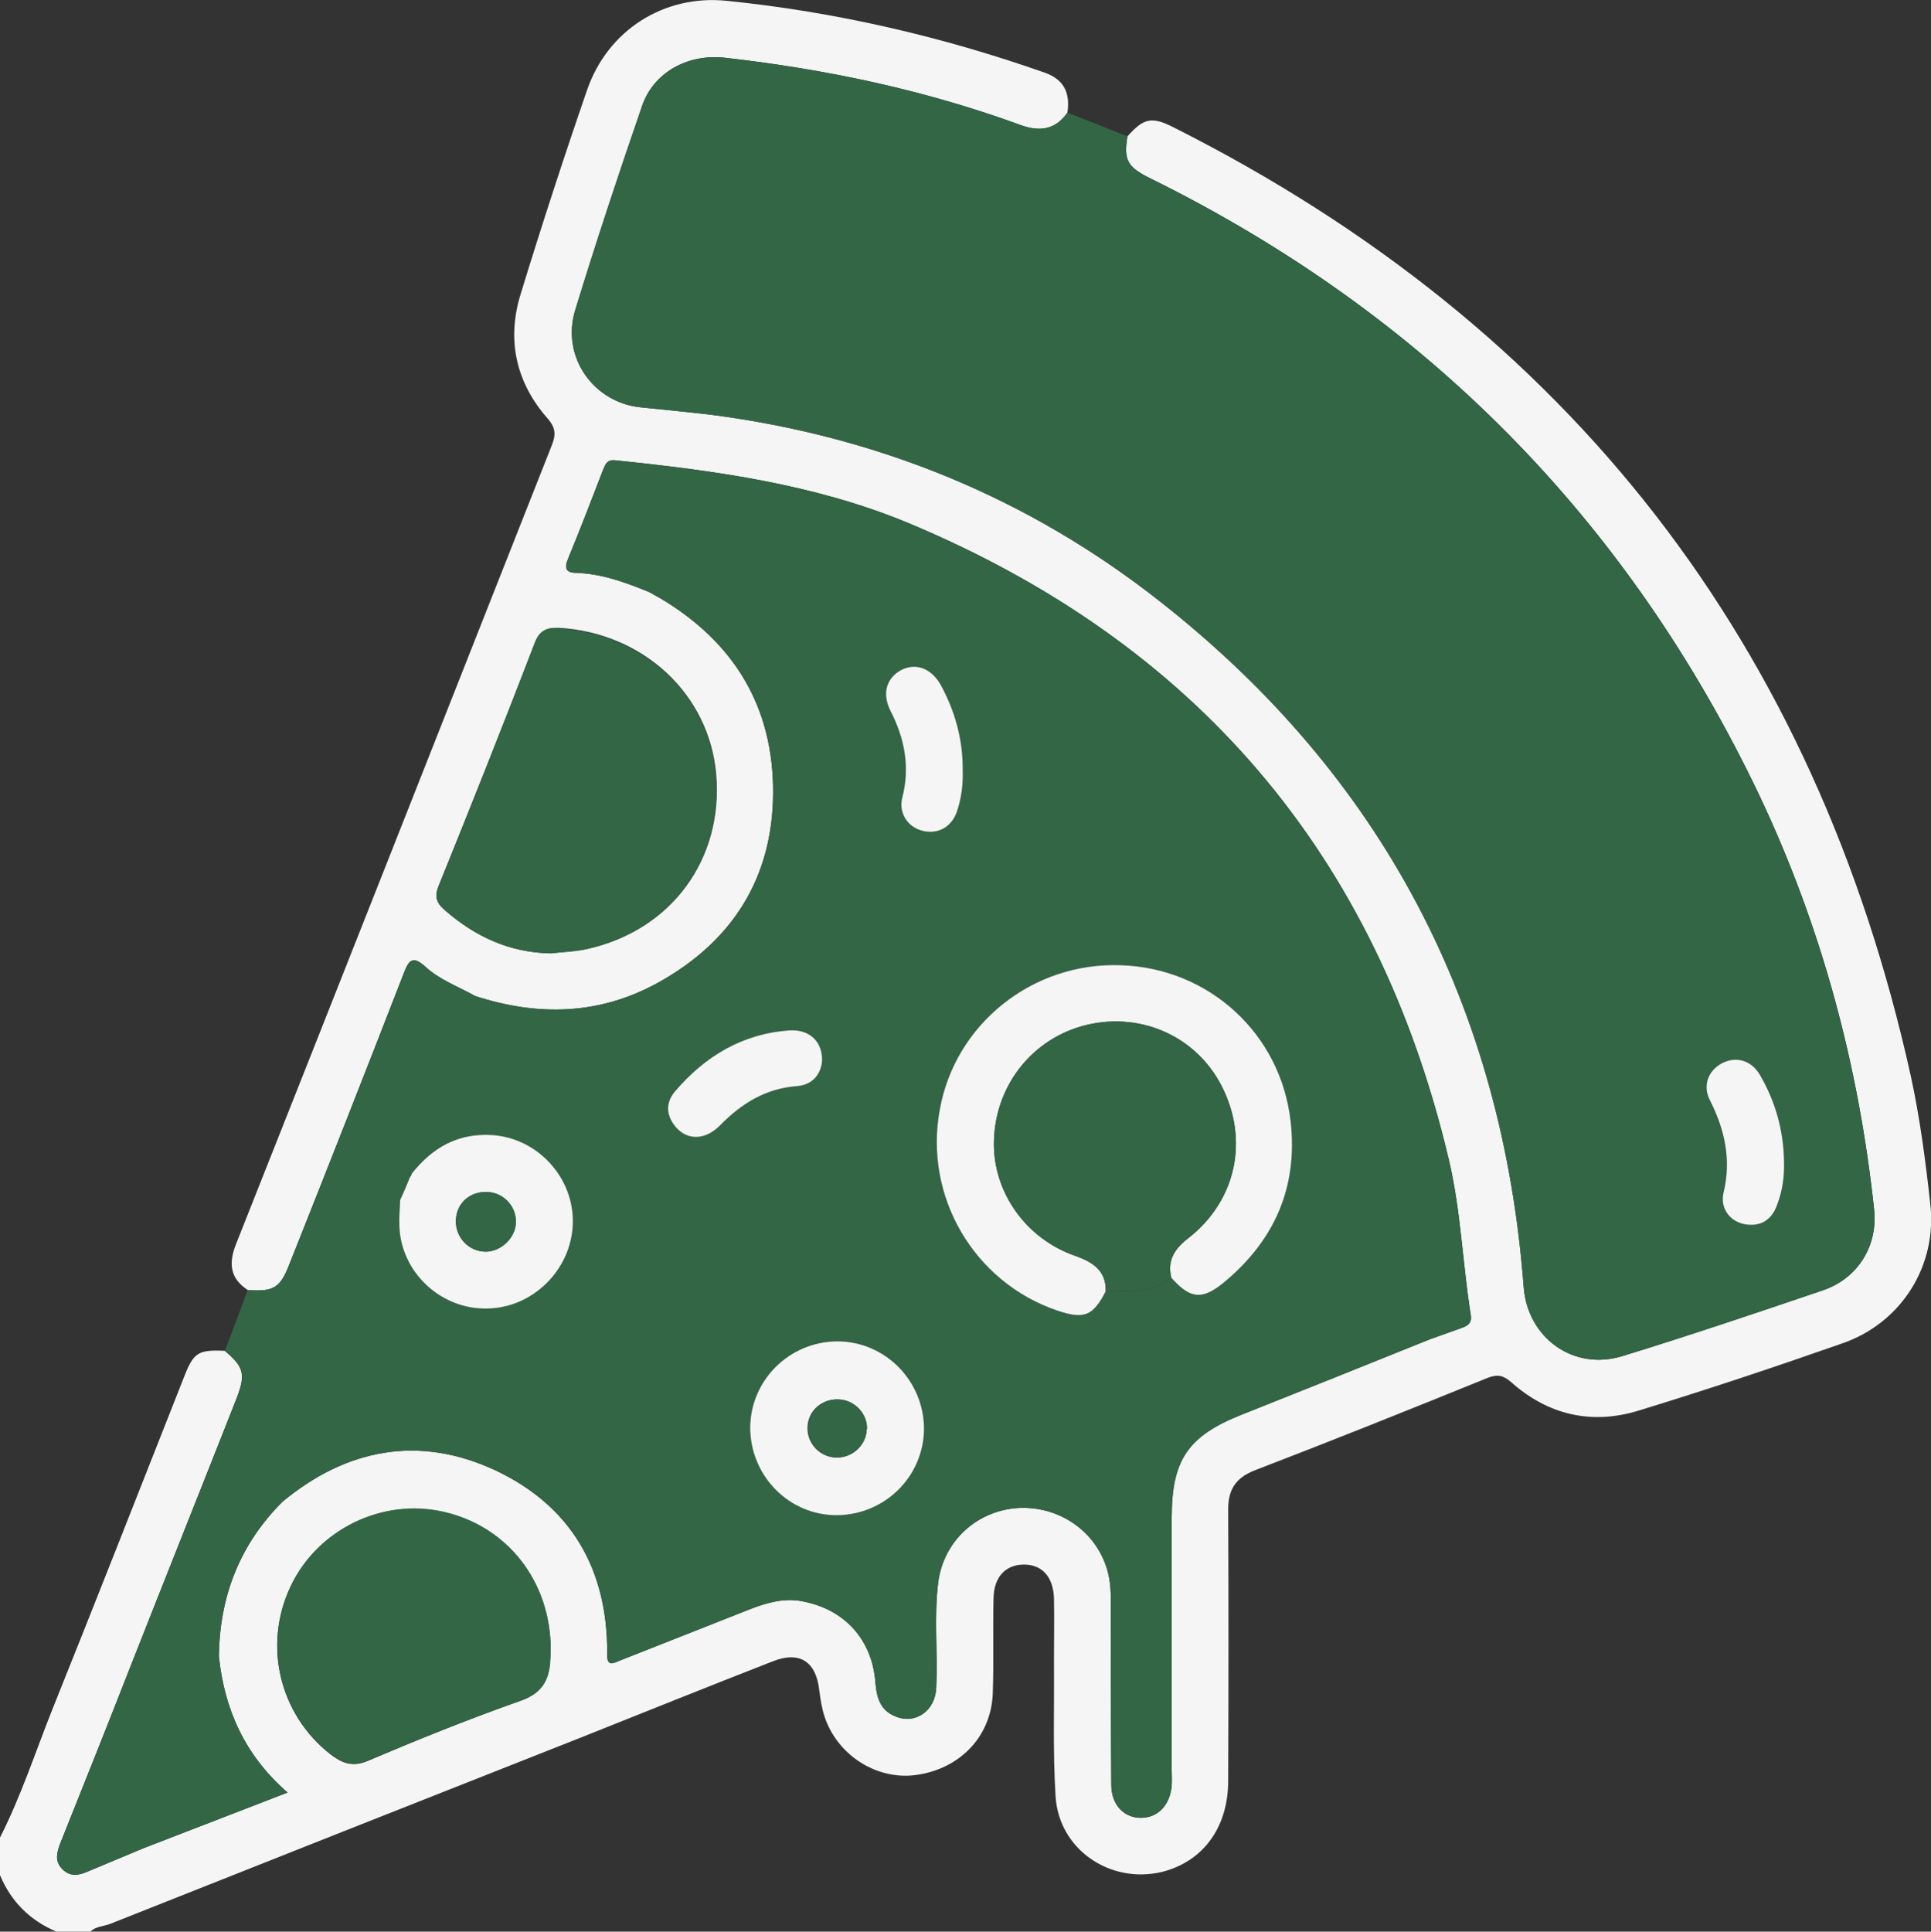 <?xml version="1.0" encoding="UTF-8"?>
<svg id="Capa_1" data-name="Capa 1" xmlns="http://www.w3.org/2000/svg" viewBox="0 0 48.88 48.89">
  <rect x="0" y="0" width="48.88" height="48.89" fill="#333333" stroke="none"/>
  <defs>
    <style>
      .cls-1 {
        fill: #364;
      }

      .cls-1, .cls-2, .cls-3 {
        stroke-width: 0px;
      }

      .cls-2 {
        fill: #364a;
      }

      .cls-3 {
        fill: #f5f5f5;
      }
    </style>
  </defs>
  <path class="cls-3" d="M48.86,30.45c-.12-1.08-.26-2.15-.49-3.21-2.42-10.94-8.62-18.95-18.63-24-.58-.3-.78-.26-1.2.21-.1.61,0,.78.59,1.07,6.94,3.43,12.08,8.63,15.41,15.62,1.57,3.32,2.51,6.82,2.9,10.47.1.92-.41,1.75-1.3,2.05-1.68.57-3.37,1.14-5.06,1.66-1.24.39-2.41-.45-2.51-1.74-.54-7.12-3.58-12.94-9.21-17.36-3.33-2.62-7.13-4.17-11.34-4.72-.6-.07-1.2-.13-1.8-.19-1.2-.12-2.02-1.28-1.66-2.46.53-1.73,1.1-3.45,1.69-5.16.29-.86,1.16-1.33,2.09-1.23,2.57.29,5.08.82,7.51,1.71.48.17.87.11,1.17-.32.07-.48-.07-.83-.57-1.01C23.83.92,21.15.3,18.39.02c-1.59-.16-3.01.75-3.53,2.26-.59,1.71-1.15,3.43-1.68,5.16-.36,1.16-.12,2.24.68,3.15.22.25.21.43.1.7-2.66,6.74-5.32,13.48-7.99,20.21-.19.49-.14.86.3,1.15.65.05.82-.05,1.05-.64.98-2.46,1.95-4.93,2.91-7.4.13-.34.24-.41.54-.14.36.33.83.5,1.26.74,1.6.52,3.16.48,4.65-.35,1.86-1.04,2.88-2.64,2.89-4.79.01-2.18-.99-3.82-2.86-4.93-.1-.05-.19-.11-.29-.16-.59-.24-1.19-.46-1.83-.48-.27,0-.31-.12-.21-.36.31-.75.6-1.51.89-2.26.06-.14.1-.25.3-.23,2.52.26,5.02.6,7.38,1.57,7.31,3.04,11.89,8.4,13.72,16.11.31,1.3.35,2.64.56,3.95.03.19-.05.26-.2.32-.28.1-.56.2-.84.3-1.59.64-3.18,1.28-4.77,1.91-1.35.54-1.76,1.14-1.76,2.6v6.39c0,.13.01.26,0,.39-.04.49-.34.81-.76.82-.44.01-.77-.32-.77-.84-.01-1.5-.01-2.99-.01-4.49,0-.32,0-.63-.09-.94-.29-1-1.24-1.64-2.29-1.57-1.03.08-1.85.84-1.99,1.87-.11.88-.01,1.78-.05,2.67-.02.59-.53.95-1.04.73-.38-.15-.47-.48-.5-.85-.08-1.09-.78-1.86-1.85-2.06-.45-.09-.88.03-1.3.19-1.11.44-2.21.87-3.32,1.31-.22.1-.33.13-.32-.19.01-2.13-.92-3.73-2.84-4.63-1.92-.89-3.75-.55-5.38.8-1.08,1.08-1.59,2.39-1.61,3.91.14,1.34.65,2.5,1.74,3.45-1.27.49-2.46.95-3.65,1.41-.47.2-.94.39-1.41.59-.23.1-.45.14-.65-.07-.19-.2-.13-.41-.05-.63.6-1.5,1.2-3,1.79-4.51.89-2.26,1.79-4.51,2.68-6.77.23-.6.19-.79-.3-1.2-.67-.03-.79.04-1.03.66-1.11,2.81-2.21,5.62-3.34,8.43-.43,1.08-.79,2.19-1.32,3.23v.95c.28.67.76,1.15,1.43,1.43h.86c.14-.14.34-.13.51-.2,3.95-1.57,7.9-3.13,11.85-4.69,1.63-.65,3.27-1.31,4.91-1.95.68-.27,1.1,0,1.18.74.03.22.06.44.13.65.32.98,1.31,1.61,2.29,1.49,1.11-.14,1.92-.95,1.97-2.05.03-.81,0-1.62.02-2.43.01-.54.31-.85.77-.85s.74.31.76.85c.01.54,0,1.08,0,1.63.01,1.12-.03,2.26.04,3.38.08,1.35,1.38,2.23,2.69,1.92,1.04-.26,1.68-1.12,1.68-2.31.01-2.29.01-4.58,0-6.87,0-.5.19-.79.66-.98,1.98-.76,3.95-1.55,5.92-2.35.24-.09.38-.06.58.11.94.84,2.05,1.09,3.24.72,1.73-.53,3.44-1.1,5.15-1.7,1.5-.52,2.41-1.98,2.22-3.55ZM18.13,19.61c.18,2.13-1.13,3.93-3.24,4.4-.31.07-.63.08-.95.12-1.04-.02-1.91-.42-2.68-1.1-.2-.17-.27-.32-.16-.6.83-2.05,1.64-4.09,2.44-6.15.12-.32.3-.4.6-.39,2.14.12,3.82,1.68,3.99,3.72ZM13.92,42.05c-.03.5-.23.82-.75,1-1.31.46-2.59.98-3.86,1.52-.4.17-.66.05-.95-.17-1.29-1.01-1.71-2.77-1-4.25.68-1.43,2.31-2.23,3.85-1.88,1.62.36,2.73,1.75,2.73,3.49,0,.04-.01.17-.02.29Z"/>
  <path class="cls-1" d="M47.44,30.61c-.39-3.65-1.33-7.15-2.9-10.47-3.33-6.99-8.47-12.19-15.41-15.62-.59-.29-.69-.46-.59-1.07-.51-.2-1.01-.4-1.52-.6-.3.43-.69.49-1.17.32-2.43-.89-4.94-1.42-7.51-1.71-.93-.1-1.8.37-2.09,1.23-.59,1.71-1.16,3.43-1.69,5.16-.36,1.18.46,2.34,1.66,2.46.6.06,1.2.12,1.8.19,4.21.55,8.01,2.1,11.34,4.72,5.63,4.42,8.67,10.24,9.21,17.36.1,1.29,1.27,2.13,2.51,1.74,1.69-.52,3.38-1.09,5.06-1.66.89-.3,1.4-1.13,1.3-2.05ZM44.99,30.48c-.13.38-.4.57-.8.51-.39-.06-.66-.4-.56-.81.2-.83.03-1.59-.35-2.34-.19-.37-.03-.75.31-.93.35-.18.73-.08.95.28.4.68.61,1.42.62,2.22.01.37-.04.73-.17,1.07Z"/>
  <path class="cls-2" d="M36.67,29.33c-1.83-7.71-6.41-13.07-13.72-16.11-2.36-.97-4.86-1.31-7.38-1.57-.2-.02-.24.09-.3.23-.29.75-.58,1.51-.89,2.26-.1.24-.06.35.21.36.64.02,1.24.24,1.83.48.1.05.19.11.29.16,1.87,1.11,2.87,2.75,2.86,4.93-.01,2.15-1.03,3.75-2.89,4.79-1.49.83-3.05.87-4.65.35-.43-.24-.9-.41-1.26-.74-.3-.27-.41-.2-.54.14-.96,2.47-1.93,4.94-2.91,7.4-.23.59-.4.69-1.05.64-.19.51-.38,1.03-.58,1.54.49.41.53.6.3,1.2-.89,2.26-1.79,4.51-2.68,6.77-.59,1.51-1.19,3.01-1.79,4.51-.08.22-.14.43.05.63.2.21.42.17.65.07.47-.2.94-.39,1.41-.59,1.19-.46,2.38-.92,3.65-1.41-1.09-.95-1.6-2.11-1.74-3.45.02-1.52.53-2.83,1.61-3.91,1.63-1.35,3.46-1.69,5.38-.8,1.92.9,2.85,2.5,2.84,4.63-.01.32.1.29.32.19,1.11-.44,2.21-.87,3.32-1.31.42-.16.85-.28,1.3-.19,1.07.2,1.77.97,1.85,2.06.03.37.12.7.5.85.51.22,1.02-.14,1.04-.73.04-.89-.06-1.79.05-2.67.14-1.03.96-1.79,1.99-1.87,1.05-.07,2,.57,2.29,1.57.09.31.09.62.09.94,0,1.5,0,2.99.01,4.49,0,.52.33.85.77.84.42-.01.72-.33.76-.82.01-.13,0-.26,0-.39v-6.39c0-1.46.41-2.06,1.76-2.6,1.59-.63,3.18-1.27,4.77-1.91.28-.1.56-.2.84-.3.15-.06.23-.13.2-.32-.21-1.31-.25-2.65-.56-3.95ZM12.3,33.12c-1.16.01-2.15-.93-2.19-2.08-.01-.22.01-.45.02-.67.09-.19.17-.38.25-.58v-.07s.03-.01.04-.01c.52-.66,1.17-1.04,2.05-.98,1.15.08,2.07,1.09,2.03,2.25-.04,1.17-1.03,2.13-2.2,2.14ZM17.11,28.53c-.25-.29-.27-.62-.02-.91.76-.89,1.71-1.46,2.9-1.54.49-.03.83.27.82.77-.03.34-.24.61-.64.64-.79.06-1.4.44-1.94.99-.37.38-.83.39-1.12.05ZM21.19,38.35c-1.21.01-2.2-.99-2.2-2.22.01-1.2.99-2.17,2.2-2.18,1.22,0,2.21,1,2.2,2.22-.01,1.2-.99,2.17-2.2,2.18ZM23.36,21.03c-.38-.09-.62-.45-.52-.84.2-.78.06-1.5-.3-2.2-.22-.44-.1-.83.27-1.03.37-.19.76-.05,1,.37.36.66.57,1.38.56,2.19.01.32-.03.68-.15,1.03-.14.39-.48.57-.86.48ZM30.98,32.46c-.55.45-.85.42-1.33-.12-.49.42-1.09.32-1.66.34-.32.63-.55.72-1.23.49-2.11-.72-3.38-2.89-2.97-5.09.39-2.17,2.35-3.73,4.58-3.65,2.23.07,4.05,1.73,4.3,3.95.19,1.67-.41,3.02-1.69,4.08Z"/>
  <path class="cls-1" d="M13.94,24.13c-1.04-.02-1.91-.42-2.68-1.09-.2-.17-.27-.32-.16-.61.83-2.04,1.64-4.09,2.43-6.15.12-.32.3-.4.6-.38,2.14.12,3.82,1.68,3.99,3.71.18,2.13-1.14,3.93-3.25,4.41-.31.07-.63.08-.94.11Z"/>
  <path class="cls-1" d="M13.94,41.76s0,.17-.01.29c-.03.5-.23.82-.76,1-1.3.46-2.59.98-3.86,1.51-.4.17-.66.05-.95-.17-1.29-1.01-1.71-2.76-1-4.25.68-1.43,2.31-2.23,3.86-1.88,1.61.36,2.72,1.75,2.72,3.49Z"/>
  <path class="cls-3" d="M45.16,29.41c.01.37-.04.73-.17,1.07-.13.38-.4.57-.8.51-.39-.06-.66-.4-.56-.81.2-.83.03-1.59-.35-2.34-.19-.37-.03-.75.31-.93.35-.18.73-.08.95.28.4.68.61,1.42.62,2.22Z"/>
  <path class="cls-3" d="M12.47,28.73c-.88-.06-1.53.32-2.05.98-.01.03-.02.06-.04.08-.08.2-.16.39-.25.58-.01.22-.03.45-.02.67.04,1.15,1.03,2.09,2.19,2.08,1.17,0,2.16-.97,2.2-2.14.04-1.16-.88-2.17-2.03-2.25ZM12.28,31.68c-.42-.01-.75-.36-.74-.78.01-.43.34-.74.77-.73.42,0,.75.35.75.76-.01.4-.39.76-.78.75Z"/>
  <path class="cls-2" d="M10.42,29.71s-.02.06-.04.08v-.07s.03-.01.04-.01Z"/>
  <path class="cls-3" d="M30.98,32.46c-.55.45-.85.42-1.33-.12-.11-.45.09-.74.44-1.01,1.21-.95,1.53-2.49.83-3.85-.67-1.3-2.14-1.91-3.56-1.5-1.29.38-2.17,1.54-2.2,2.91-.03,1.28.81,2.47,2.07,2.9.44.16.77.37.76.89-.32.63-.55.72-1.23.49-2.11-.72-3.38-2.89-2.97-5.09.39-2.17,2.35-3.73,4.58-3.65,2.23.07,4.05,1.73,4.3,3.95.19,1.67-.41,3.02-1.69,4.08Z"/>
  <path class="cls-1" d="M30.09,31.33c-.35.27-.55.56-.44,1.01-.49.42-1.09.32-1.66.34.01-.52-.32-.73-.76-.89-1.26-.43-2.1-1.62-2.07-2.9.03-1.37.91-2.53,2.2-2.91,1.42-.41,2.89.2,3.56,1.5.7,1.36.38,2.9-.83,3.85Z"/>
  <path class="cls-3" d="M21.19,33.95c-1.21.01-2.19.98-2.2,2.18,0,1.23.99,2.23,2.2,2.22,1.21-.01,2.19-.98,2.2-2.18,0-1.22-.98-2.22-2.2-2.22ZM21.15,36.89c-.41-.02-.72-.36-.71-.76.01-.42.36-.73.79-.71.4.02.72.35.71.75-.01.41-.37.74-.79.72Z"/>
  <path class="cls-3" d="M24.37,19.52c.01.32-.03.68-.15,1.03-.14.39-.48.57-.86.48-.38-.09-.62-.45-.52-.84.2-.78.06-1.5-.3-2.2-.22-.44-.1-.83.27-1.03.37-.19.76-.05,1,.37.36.66.57,1.38.56,2.19Z"/>
  <path class="cls-3" d="M20.81,26.85c-.03.34-.24.61-.64.64-.79.06-1.4.44-1.94.99-.37.38-.83.39-1.12.05-.25-.29-.27-.62-.02-.91.76-.89,1.71-1.46,2.9-1.54.49-.03.83.27.82.77Z"/>
  <path class="cls-1" d="M12.28,31.68c-.42-.01-.74-.36-.74-.78,0-.43.34-.74.77-.73.42,0,.76.35.75.76,0,.4-.38.76-.78.75Z"/>
  <path class="cls-1" d="M21.94,36.17c-.01.41-.37.74-.79.72-.4-.02-.71-.36-.7-.76.01-.42.36-.73.79-.71.4.02.72.36.71.75Z"/>
</svg>